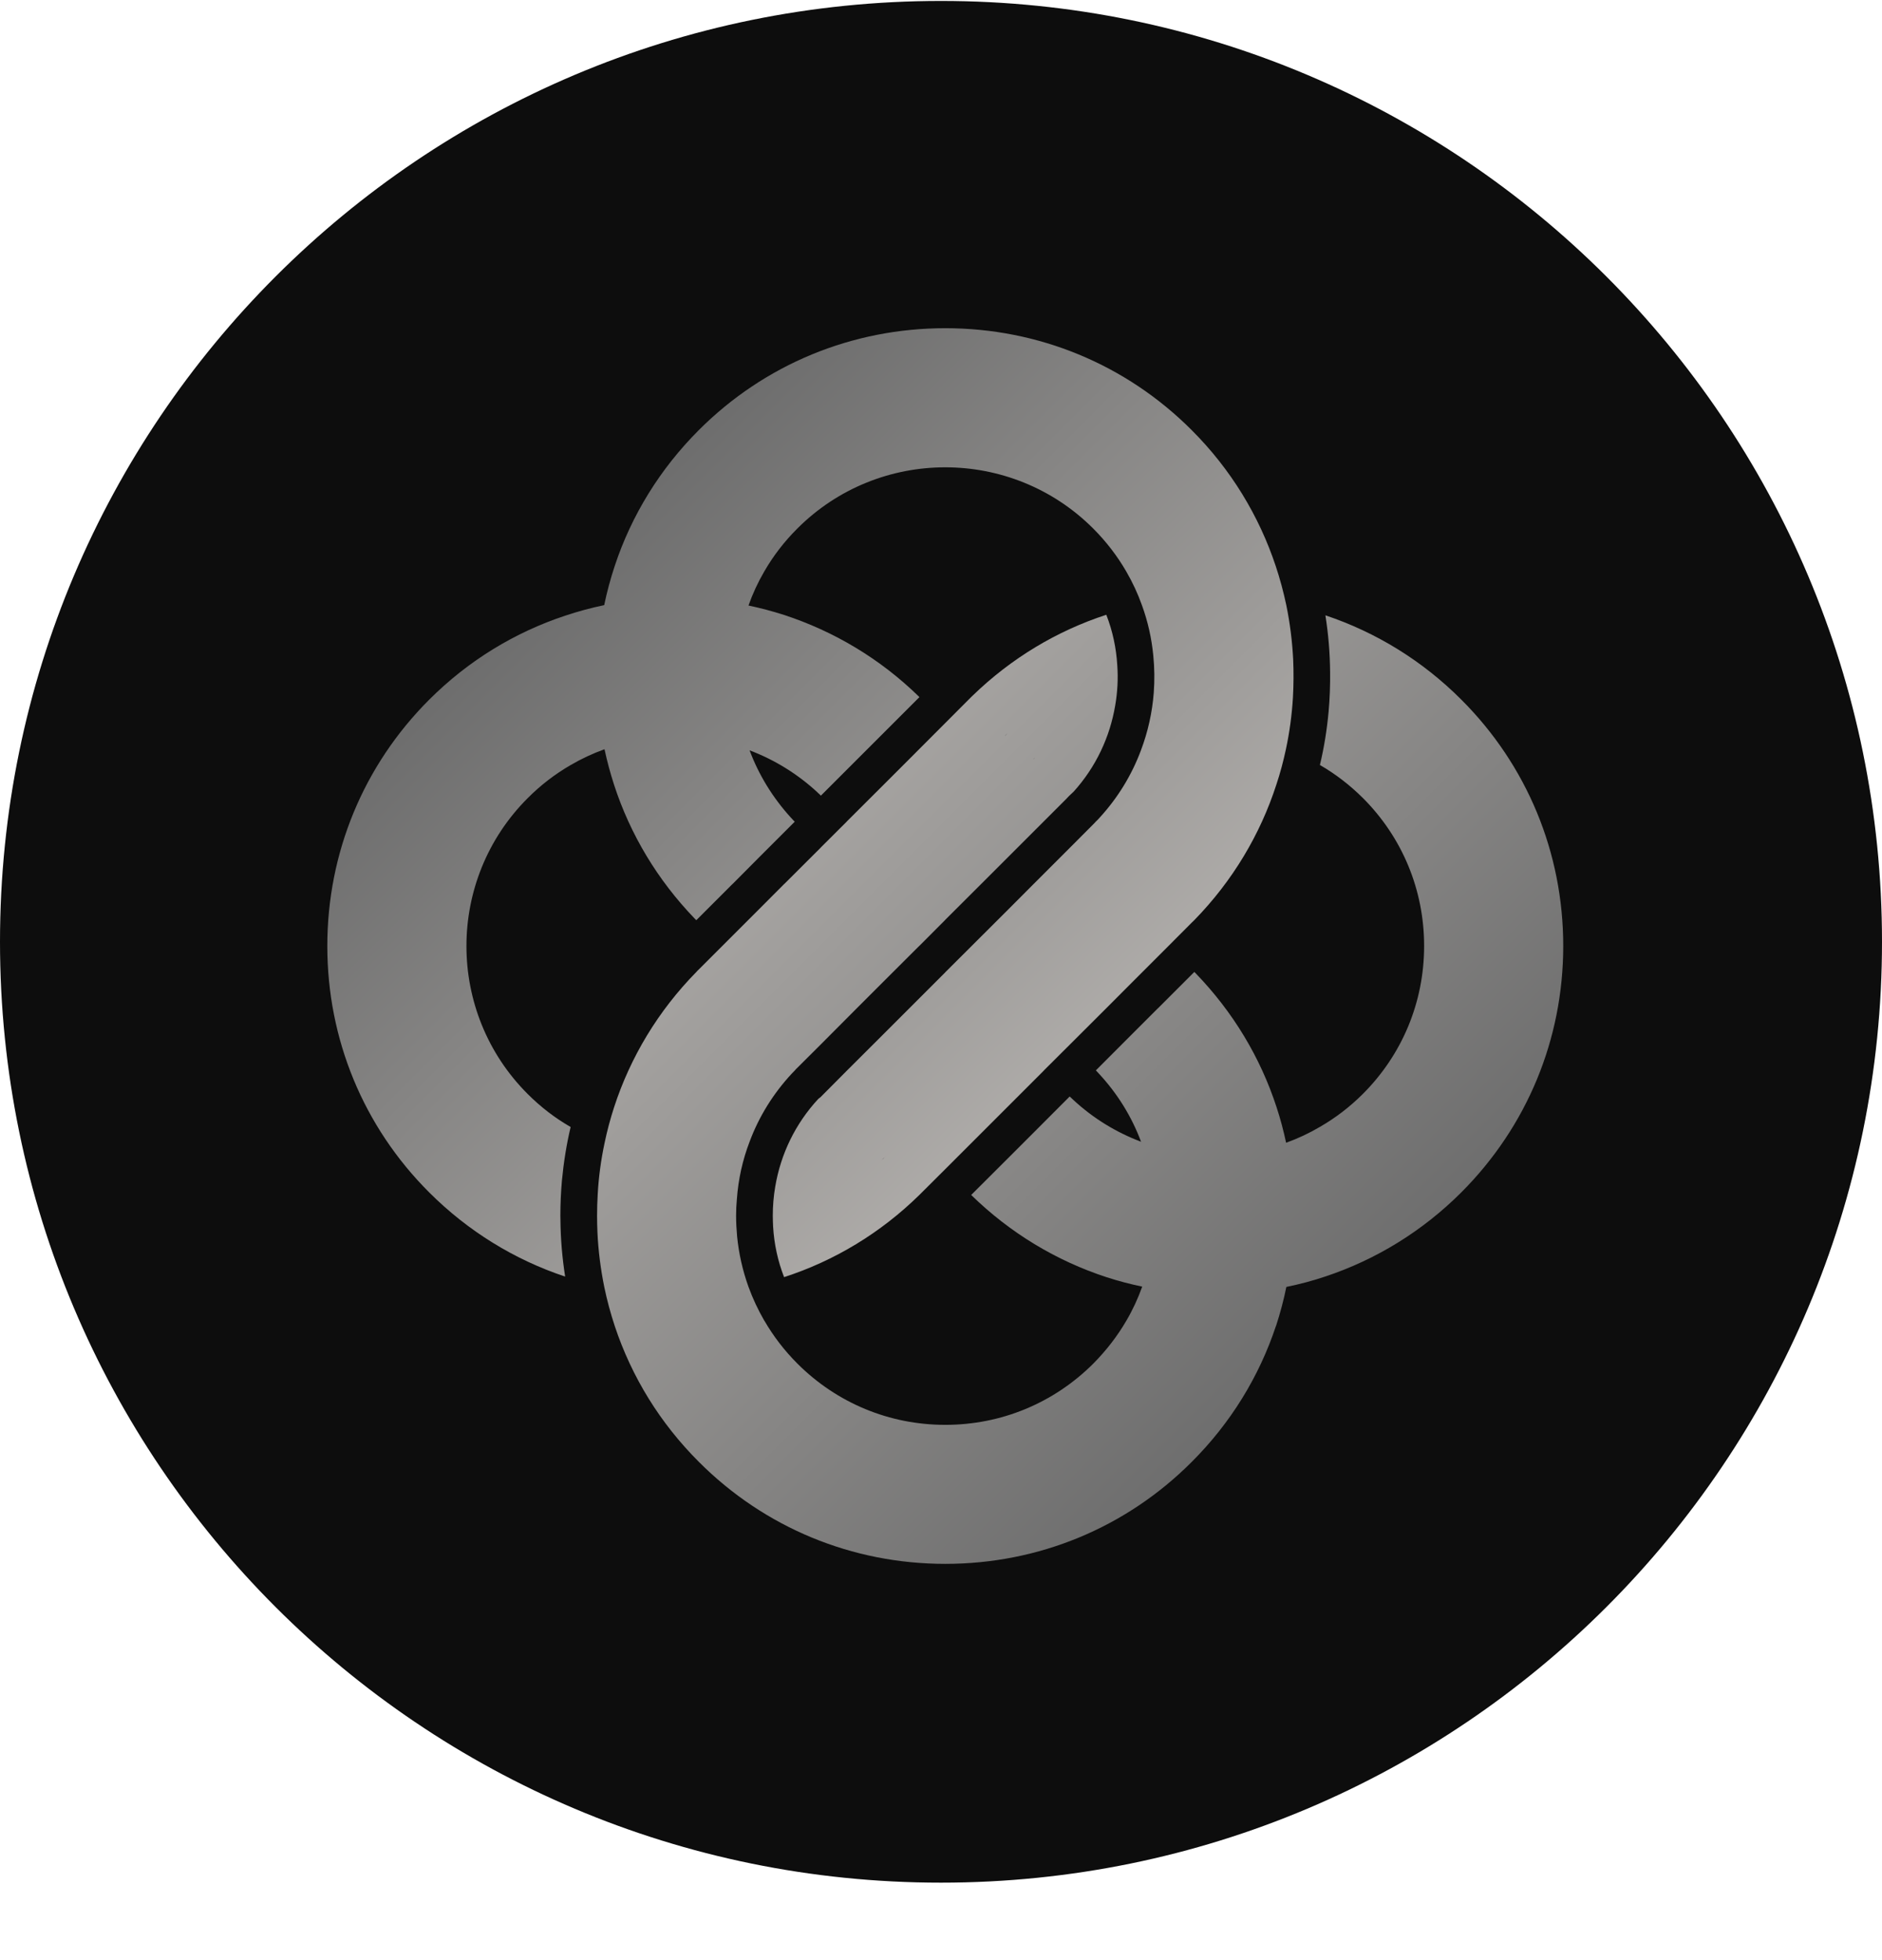 <svg width="24" height="25" viewBox="0 0 24 25" fill="none" xmlns="http://www.w3.org/2000/svg">
<g clip-path="url(#clip0_4866_1656)">
<path d="M24 12.012C24 18.639 18.627 24.012 12 24.012C5.373 24.012 0 18.639 0 12.012C0 5.384 5.373 0.012 12 0.012C18.627 0.012 24 5.384 24 12.012Z" fill="#0D0D0D"/>
<path d="M18.635 8.923C18.141 8.428 17.548 8.064 16.902 7.848C16.94 8.088 16.96 8.329 16.962 8.571C16.964 8.739 16.958 8.907 16.943 9.075C16.922 9.304 16.886 9.532 16.832 9.757C17.031 9.872 17.214 10.013 17.38 10.178C17.884 10.682 18.161 11.352 18.161 12.065C18.161 12.778 17.884 13.448 17.38 13.952C17.215 14.117 17.031 14.258 16.833 14.372C16.696 14.453 16.551 14.521 16.401 14.575C16.368 14.421 16.328 14.269 16.279 14.121C16.073 13.487 15.723 12.906 15.249 12.415L15.231 12.397H15.23L14.768 12.859H14.767L14.437 13.189L13.975 13.652L13.993 13.671C14.001 13.679 14.008 13.687 14.016 13.696C14.016 13.697 14.017 13.697 14.017 13.697C14.252 13.951 14.433 14.244 14.551 14.562C14.235 14.443 13.941 14.264 13.687 14.028C13.686 14.028 13.686 14.027 13.685 14.026C13.67 14.013 13.655 13.999 13.641 13.985L13.179 14.448L12.849 14.778L12.385 15.241C12.88 15.725 13.469 16.08 14.112 16.29C14.261 16.338 14.412 16.378 14.566 16.41C14.512 16.561 14.445 16.706 14.364 16.844C14.249 17.042 14.107 17.225 13.942 17.392C13.438 17.895 12.768 18.173 12.055 18.173C11.342 18.173 10.672 17.895 10.169 17.392C10.003 17.226 9.862 17.042 9.748 16.845H9.747C9.667 16.706 9.599 16.562 9.544 16.41C9.471 16.206 9.422 15.992 9.4 15.771C9.392 15.683 9.387 15.594 9.387 15.505C9.387 15.434 9.39 15.364 9.397 15.293C9.415 15.04 9.47 14.794 9.559 14.562C9.678 14.242 9.86 13.948 10.098 13.692C10.098 13.692 10.099 13.691 10.1 13.69L10.102 13.688C10.113 13.676 10.124 13.664 10.136 13.653C10.146 13.64 10.157 13.629 10.169 13.618L10.466 13.322L10.928 12.858L11.258 12.528L11.721 12.066L11.725 12.063L12.052 11.735L12.054 11.732L12.517 11.27L12.848 10.939L13.608 10.179H13.607C13.618 10.167 13.629 10.157 13.64 10.145C13.641 10.143 13.643 10.143 13.645 10.142C13.65 10.136 13.655 10.13 13.661 10.126C13.668 10.118 13.677 10.111 13.685 10.103C13.685 10.102 13.687 10.101 13.688 10.101C13.978 9.781 14.155 9.396 14.222 8.995C14.251 8.827 14.26 8.656 14.248 8.486C14.235 8.266 14.189 8.048 14.108 7.841C13.476 8.047 12.895 8.396 12.405 8.871L12.385 8.89L12.055 9.221L11.593 9.684L11.262 10.015L10.799 10.477L10.797 10.48L10.469 10.807L10.466 10.811L10.003 11.273H10.002L9.673 11.603L9.21 12.066L8.913 12.363C8.901 12.374 8.89 12.385 8.88 12.397C8.395 12.891 8.04 13.48 7.831 14.122C7.783 14.27 7.742 14.423 7.71 14.577C7.664 14.793 7.634 15.012 7.622 15.236C7.617 15.325 7.614 15.415 7.614 15.505C7.614 15.577 7.616 15.65 7.619 15.722C7.63 15.956 7.66 16.188 7.706 16.415C7.741 16.584 7.786 16.751 7.84 16.914C8.055 17.561 8.418 18.152 8.913 18.646C9.751 19.485 10.867 19.946 12.055 19.946C13.244 19.946 14.36 19.485 15.197 18.646C15.692 18.152 16.056 17.56 16.271 16.913H16.272C16.325 16.75 16.37 16.583 16.404 16.414C16.574 16.379 16.741 16.335 16.904 16.28C17.549 16.065 18.141 15.702 18.635 15.208C19.473 14.369 19.935 13.254 19.935 12.065C19.935 10.876 19.473 9.76 18.635 8.923ZM13.198 9.663L13.179 9.684H13.178C13.184 9.676 13.191 9.67 13.198 9.663ZM12.848 9.353L12.815 9.387H12.814C12.825 9.374 12.837 9.363 12.848 9.353Z" fill="url(#paint0_linear_4866_1656)"/>
<path d="M16.491 8.41C16.479 8.177 16.45 7.945 16.403 7.716C16.367 7.548 16.323 7.382 16.268 7.218C16.057 6.584 15.7 5.988 15.196 5.485C14.359 4.647 13.242 4.186 12.055 4.186C10.867 4.186 9.75 4.647 8.912 5.485C8.417 5.98 8.053 6.572 7.839 7.219C7.785 7.382 7.74 7.549 7.705 7.718C7.537 7.753 7.37 7.798 7.206 7.853C6.572 8.063 5.977 8.42 5.473 8.924C4.635 9.762 4.174 10.878 4.174 12.066C4.174 13.255 4.635 14.371 5.473 15.208C5.968 15.703 6.561 16.067 7.207 16.282C7.17 16.045 7.149 15.804 7.147 15.56C7.146 15.542 7.146 15.524 7.146 15.505C7.146 15.354 7.153 15.204 7.166 15.056C7.188 14.825 7.224 14.597 7.277 14.374C7.079 14.261 6.895 14.119 6.729 13.953C5.688 12.913 5.688 11.22 6.729 10.18C6.894 10.014 7.078 9.873 7.275 9.759C7.413 9.678 7.559 9.61 7.709 9.556C7.742 9.71 7.783 9.862 7.831 10.01C8.037 10.644 8.386 11.225 8.859 11.716L8.879 11.736H8.88L9.342 11.274H9.343L9.672 10.943L10.135 10.48L10.125 10.47L10.114 10.46H10.115C10.106 10.451 10.099 10.442 10.091 10.434C10.09 10.434 10.09 10.433 10.089 10.432C9.853 10.174 9.675 9.881 9.559 9.57C9.877 9.69 10.171 9.871 10.427 10.108C10.428 10.108 10.429 10.11 10.43 10.112C10.443 10.123 10.456 10.135 10.468 10.148L11.725 8.891C11.221 8.397 10.628 8.049 9.998 7.843C9.849 7.795 9.698 7.755 9.545 7.723C9.598 7.573 9.665 7.428 9.746 7.289C9.859 7.093 10 6.908 10.168 6.741C11.208 5.7 12.9 5.7 13.941 6.741C14.108 6.908 14.249 7.093 14.362 7.288C14.443 7.427 14.51 7.572 14.563 7.721C14.638 7.927 14.686 8.142 14.707 8.359C14.723 8.518 14.725 8.678 14.713 8.837C14.694 9.086 14.639 9.333 14.55 9.569C14.434 9.881 14.257 10.174 14.02 10.432C14.02 10.432 14.019 10.432 14.019 10.433C14.005 10.449 13.99 10.465 13.974 10.479C13.964 10.492 13.952 10.503 13.941 10.514L13.645 10.811L13.182 11.274L12.852 11.605L12.389 12.067L12.386 12.07L12.058 12.397L12.055 12.401L11.593 12.863L11.263 13.193L10.799 13.656L10.47 13.987L10.449 14.006L10.447 14.004C10.447 14.004 10.443 14.009 10.441 14.011C10.439 14.013 10.437 14.015 10.435 14.017C10.434 14.017 10.434 14.018 10.433 14.018C10.143 14.332 9.956 14.718 9.886 15.135C9.865 15.257 9.855 15.38 9.855 15.505C9.855 15.552 9.857 15.599 9.859 15.645C9.872 15.869 9.92 16.086 9.999 16.289C10.641 16.081 11.229 15.726 11.724 15.241C11.735 15.23 11.746 15.219 11.757 15.208L12.055 14.911L12.518 14.448L12.848 14.118L13.31 13.656L13.313 13.652L13.641 13.325L13.644 13.322L14.107 12.86L14.437 12.529L14.9 12.066L15.196 11.769L15.23 11.736C15.722 11.232 16.072 10.639 16.276 10.009C16.326 9.86 16.366 9.708 16.399 9.554C16.445 9.338 16.475 9.117 16.488 8.896C16.497 8.734 16.498 8.572 16.491 8.41ZM11.262 14.779L11.241 14.799H11.241C11.248 14.792 11.255 14.786 11.261 14.778C11.272 14.768 11.284 14.757 11.295 14.745L11.262 14.779Z" fill="url(#paint1_linear_4866_1656)"/>
</g>
<defs>
<linearGradient id="paint0_linear_4866_1656" x1="19.281" y1="14.807" x2="7.711" y2="3.237" gradientUnits="userSpaceOnUse">
<stop stop-color="#6D6D6D"/>
<stop offset="1" stop-color="#D0CCC8"/>
</linearGradient>
<linearGradient id="paint1_linear_4866_1656" x1="5.237" y1="9.094" x2="15.098" y2="18.955" gradientUnits="userSpaceOnUse">
<stop stop-color="#6D6D6D"/>
<stop offset="1" stop-color="#D0CCC8"/>
</linearGradient>
<clipPath id="clip0_4866_1656">
<rect width="24" height="24" fill="white" transform="translate(0 0.012)"/>
</clipPath>
</defs>
</svg>
